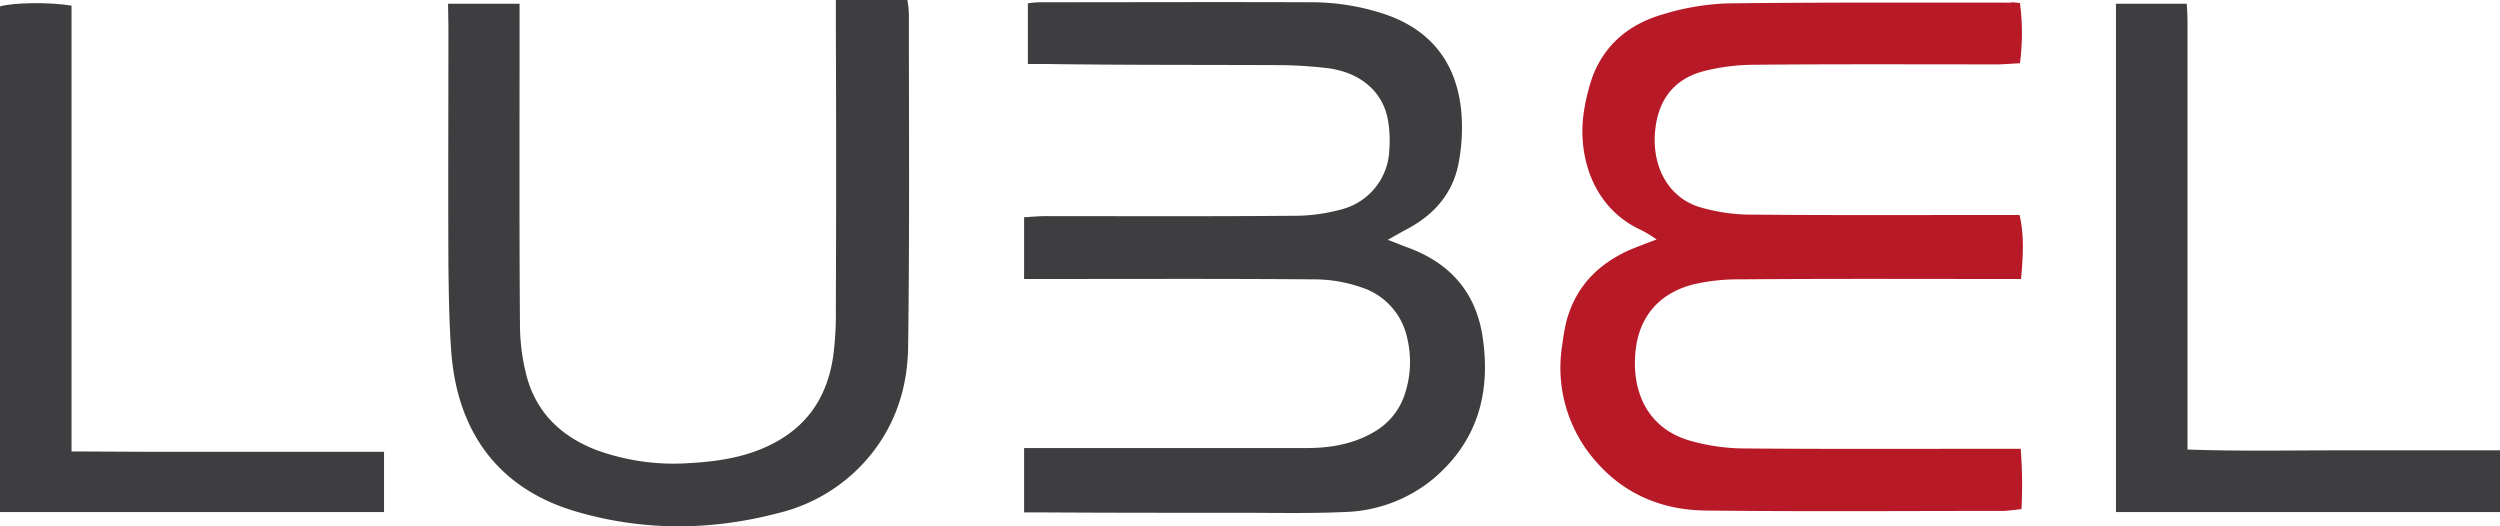 <svg xmlns="http://www.w3.org/2000/svg" viewBox="0 0 664 139.79"><defs><style>.cls-1{fill:#b81927;}.cls-2{fill:#3e3e40;}</style></defs><g id="Capa_2" data-name="Capa 2"><g id="Capa_1-2" data-name="Capa 1"><g id="Capa_2-2" data-name="Capa 2"><g id="Capa_1-2-2" data-name="Capa 1-2"><path class="cls-1" d="M536.5.8a61.21,61.21,0,0,1,0,16c-2.3.1-4.2.3-6.1.3-21.6,0-43.2-.1-64.7.1a55.4,55.4,0,0,0-12.8,1.6c-8.6,2.1-13,8.2-13.4,17.5-.3,8.9,4.1,16.3,11.9,18.7a48.3,48.3,0,0,0,13.7,2c21.6.2,43.2.1,64.7.1h6.6c1.3,5.7.9,11,.4,17h-6.3c-22.8,0-45.7-.1-68.5.1a52.53,52.53,0,0,0-11.2,1.1c-9.5,2-15.4,8.3-16.4,17.9-1.1,10.6,3,21,15.4,24.1a53.22,53.22,0,0,0,12.6,1.8c22.7.2,45.3.1,68,.1h6.3a122.06,122.06,0,0,1,.2,16c-1.5.2-3.1.4-4.6.5-26.4,0-52.8.2-79.2-.1-11.4-.1-21.5-4.2-29.1-12.9a37.57,37.57,0,0,1-9.1-30.9,63.68,63.68,0,0,1,1.1-6.3c2.4-9.2,8.3-15.3,16.8-19.1,2.1-.9,4.3-1.7,7.2-2.8a34.54,34.54,0,0,0-4.1-2.5c-13-5.9-17.2-20.1-15.1-32.2a51.68,51.68,0,0,1,2.2-8.6c3.3-8.7,10-14,18.7-16.5A65.87,65.87,0,0,1,458.8.9C483.9.6,508.9.7,534,.7,534.5.5,535.1.7,536.5.8Z"/><path class="cls-2" d="M272,119h75c6.3,0,12.4-1,18-4.3a18,18,0,0,0,8.3-10.6,27,27,0,0,0,.5-14.1,18.06,18.06,0,0,0-12.3-13.7A38.14,38.14,0,0,0,349,74.2c-23.5-.2-47-.1-70.5-.1H272V57.7c2-.1,3.9-.3,5.9-.3,22.3,0,44.7.1,67-.1a47.51,47.51,0,0,0,11.8-1.8A16.9,16.9,0,0,0,369,39.7a30.5,30.5,0,0,0-.4-8c-1.4-7.5-7.4-12.5-16-13.6a118.88,118.88,0,0,0-11.9-.8c-20.8-.1-41.7,0-62.5-.3H273V.9a20.68,20.68,0,0,1,3.5-.3c23.8,0,47.6-.1,71.5,0a61.83,61.83,0,0,1,19.6,3.1c12.3,4.1,19.2,12.8,20.5,25.7a50.07,50.07,0,0,1-.6,13.4c-1.4,8.3-6.4,14.1-13.7,18-1.5.8-3.1,1.7-5.2,2.9,2.2.8,3.5,1.4,4.9,1.9,11.8,4.2,18.8,12.3,20.4,24.7,2,14.7-1.8,27.4-13.5,37.1a38.74,38.74,0,0,1-23.5,8.6c-9,.4-18,.2-27,.2-17.3,0-34.7,0-52-.1H272Z"/><path class="cls-2" d="M119,1h19V7c0,26.3-.1,52.6.1,79a55.28,55.28,0,0,0,1.5,12.8c2.4,10.4,9.2,17.1,19,20.8a60,60,0,0,0,24.5,3.4c7.1-.4,14.2-1.4,20.8-4.5,10.3-4.8,15.8-12.9,17.4-23.9a86.52,86.52,0,0,0,.7-12.5c.1-25.2.1-50.3,0-75.5V0h19a26.28,26.28,0,0,1,.4,3.9c0,29.3.2,58.7-.2,88-.1,12.1-4.1,23.2-12.8,32.1A45.17,45.17,0,0,1,207,136.2c-18.1,4.8-36.3,4.9-54.2-.4-19.9-5.9-31.1-20.4-32.9-41.8-.6-7.8-.7-15.6-.8-23.4-.1-21.2,0-42.3,0-63.5Z"/><path class="cls-2" d="M102,120v16H0V1.7C3.3.7,13.1.5,19,1.5V119.9c7.3,0,14.1.1,20.9.1Z"/><path class="cls-2" d="M664,119.6V136H562V1h18.8c.1,1.3.2,2.9.2,4.5V119.4c14.3.5,28,.2,41.7.2Z"/></g></g></g></g></svg>